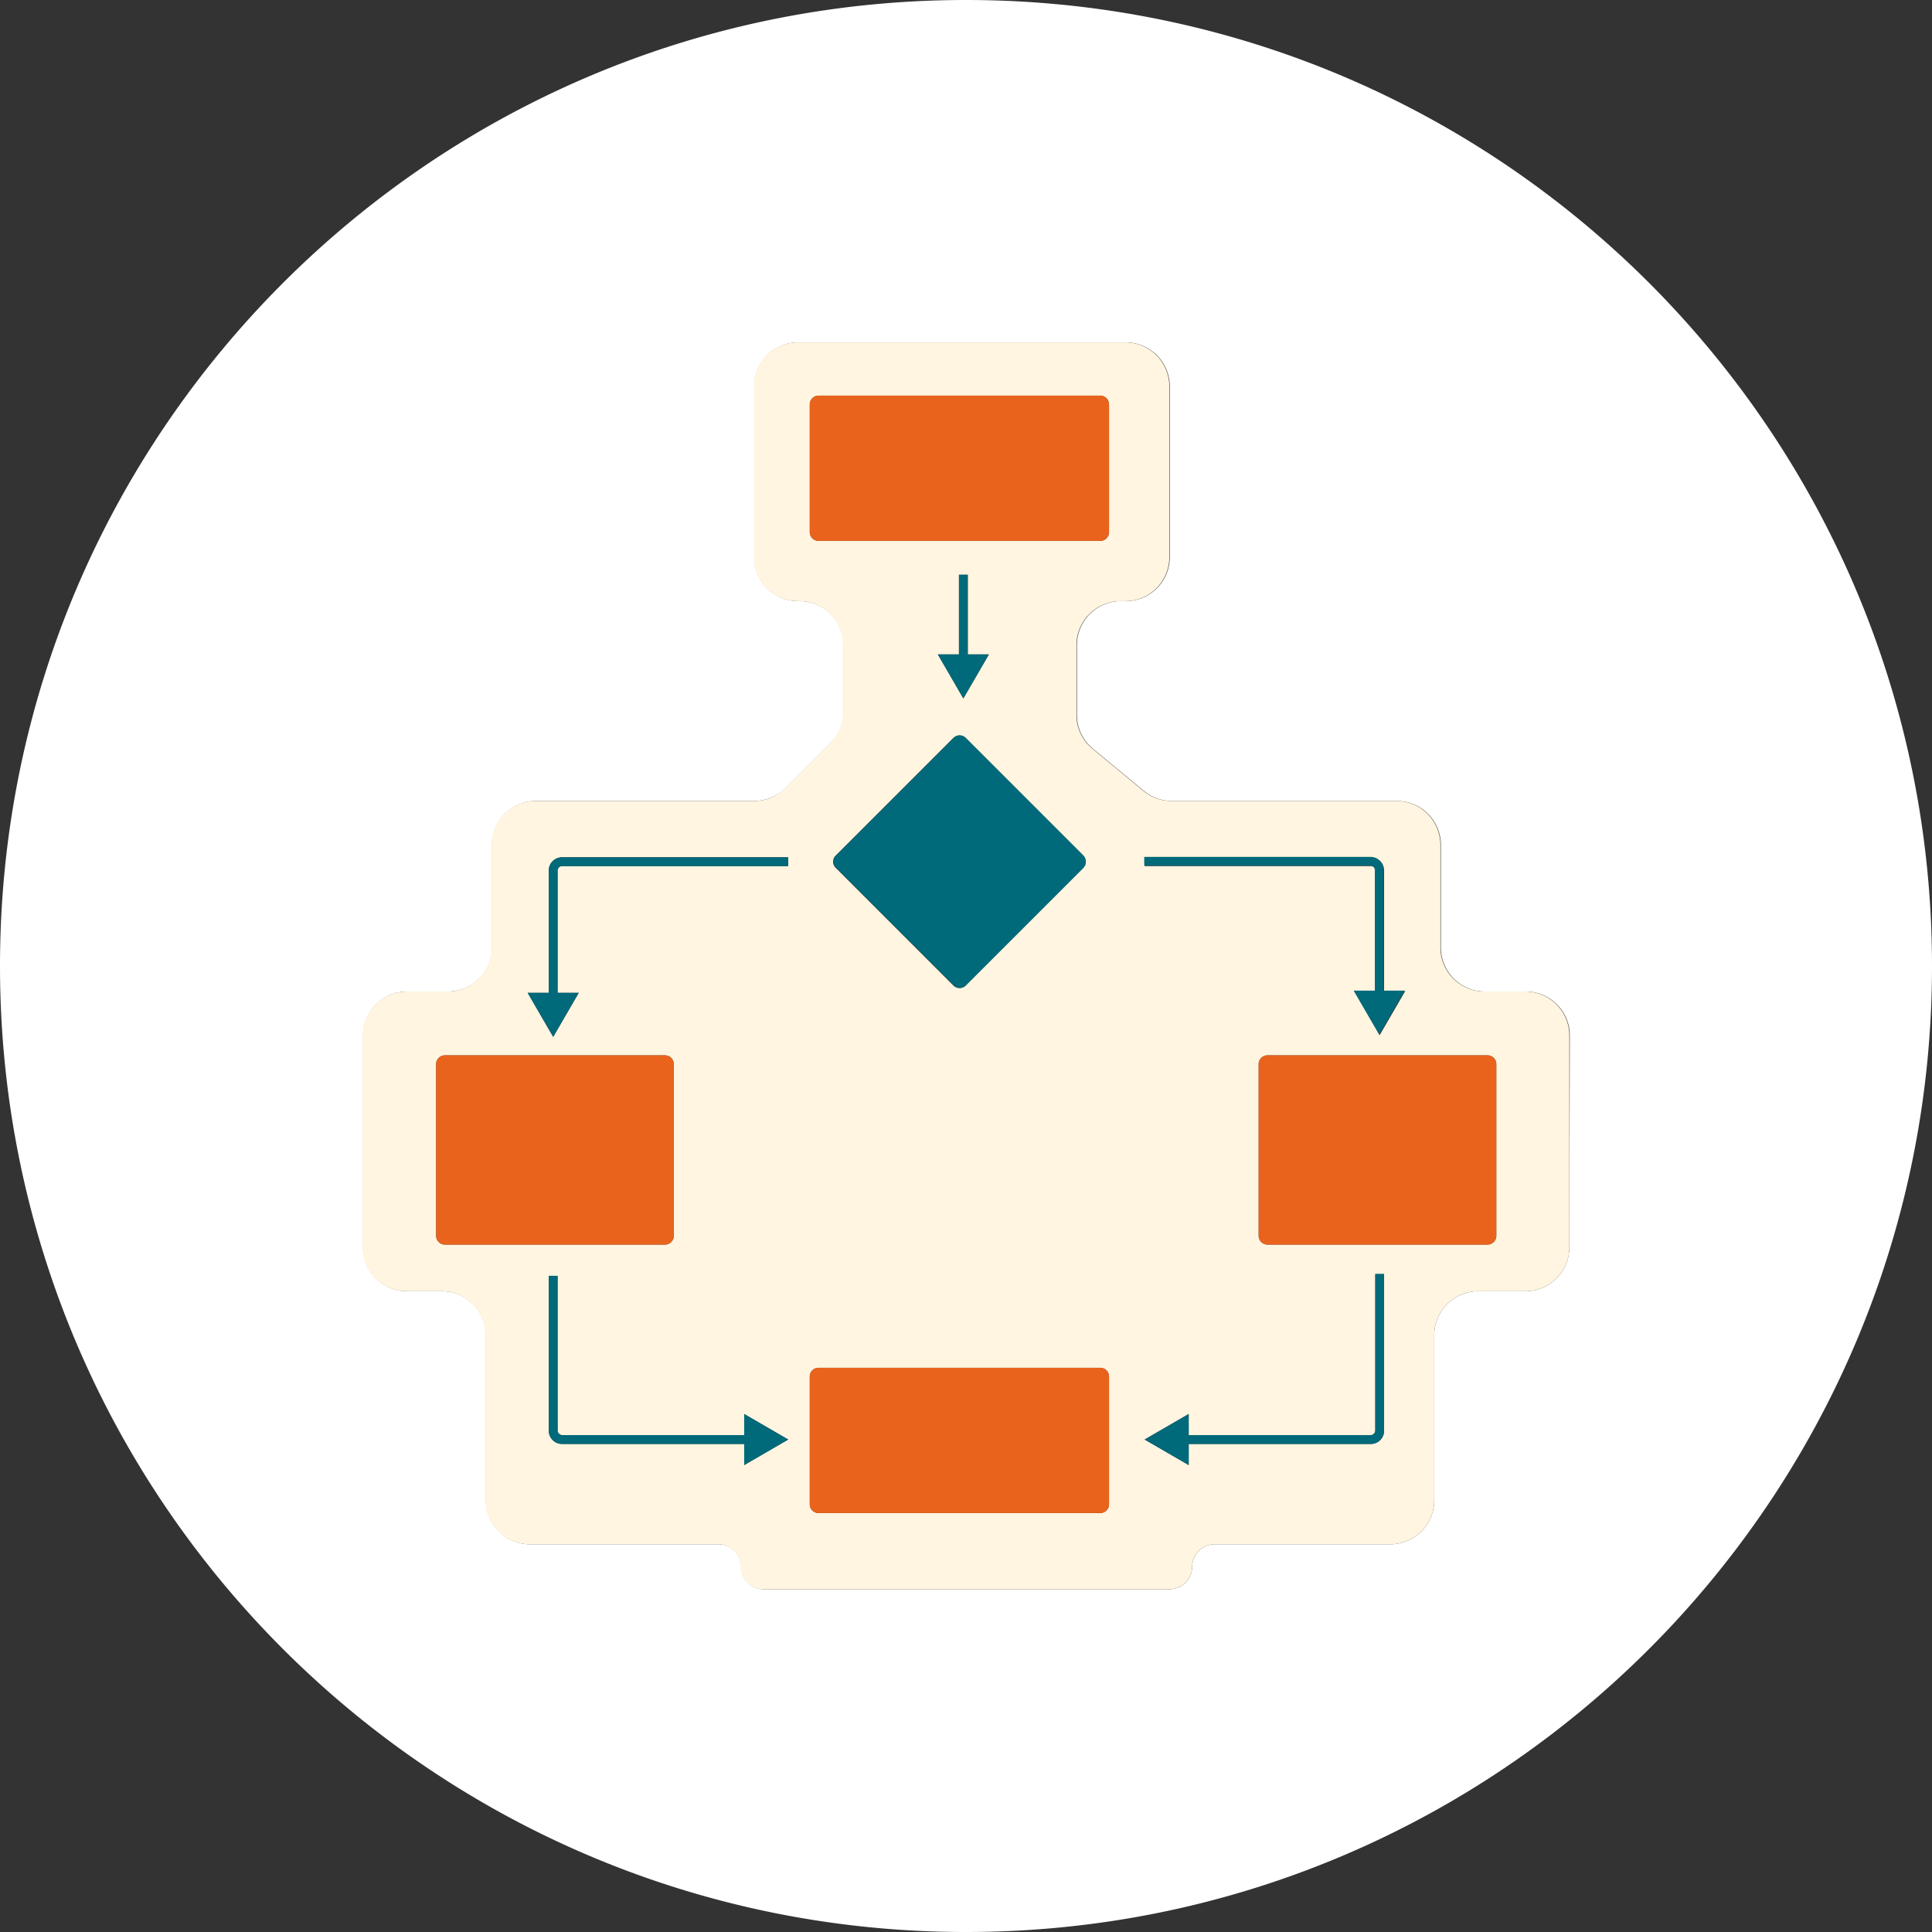<svg xmlns="http://www.w3.org/2000/svg" viewBox="0 0 439 439"><rect x="0" y="0" width="439" height="439" fill="#333333" stroke="none"/><title>Asset 14</title><g id="Layer_2" data-name="Layer 2"><g id="Слой_1" data-name="Слой 1"><path d="M219.5,0C98.3,0,0,98.3,0,219.5S98.3,439,219.5,439,439,340.7,439,219.5,340.8,0,219.5,0ZM356.6,283.4a10,10,0,0,1-10,10H335.9a10,10,0,0,0-10,10v37.5a10,10,0,0,1-10,10H276a5.12,5.12,0,0,0-5.1,5.1,5.12,5.12,0,0,1-5.1,5.1H173.5a5.12,5.12,0,0,1-5.1-5.1,5.12,5.12,0,0,0-5.1-5.1H120.4a10,10,0,0,1-10-10V303.4a10,10,0,0,0-10-10H92.5a10,10,0,0,1-10-10V235.3a10,10,0,0,1,10-10h9.3a10,10,0,0,0,10-10V192a10,10,0,0,1,10-10h49.6a10.33,10.33,0,0,0,7.1-2.9l10.3-10.3a9.9,9.9,0,0,0,2.9-7.1V146.6a10,10,0,0,0-10-10h-.3a10,10,0,0,1-10-10V87.8a10,10,0,0,1,10-10h74.4a10,10,0,0,1,10,10v38.8a10,10,0,0,1-10,10h-1.1a10,10,0,0,0-10,10v15.8a9.92,9.92,0,0,0,3.6,7.7l11.6,9.6a10,10,0,0,0,6.4,2.3h51.1a10,10,0,0,1,10,10v23.3a10,10,0,0,0,10,10h9.3a10,10,0,0,1,10,10Z" fill="#fff"/><path d="M346.6,225.3h-9.3a10,10,0,0,1-10-10V192a10,10,0,0,0-10-10H266.2a10,10,0,0,1-6.4-2.3l-11.6-9.6a9.92,9.92,0,0,1-3.6-7.7V146.6a10,10,0,0,1,10-10h1.1a10,10,0,0,0,10-10V87.8a10,10,0,0,0-10-10H181.3a10,10,0,0,0-10,10v38.8a10,10,0,0,0,10,10h.3a10,10,0,0,1,10,10v15.1a9.9,9.9,0,0,1-2.9,7.1l-10.3,10.3a9.9,9.9,0,0,1-7.1,2.9H121.7a10,10,0,0,0-10,10v23.3a10,10,0,0,1-10,10H92.4a10,10,0,0,0-10,10v48.1a10,10,0,0,0,10,10h7.9a10,10,0,0,1,10,10v37.5a10,10,0,0,0,10,10h42.9a5.12,5.12,0,0,1,5.1,5.1,5.12,5.12,0,0,0,5.1,5.1h92.4a5.12,5.12,0,0,0,5.1-5.1,5.12,5.12,0,0,1,5.1-5.1h39.9a10,10,0,0,0,10-10V303.4a10,10,0,0,1,10-10h10.7a10,10,0,0,0,10-10V235.3A10,10,0,0,0,346.6,225.3ZM186,122.9a2,2,0,0,1-2-2v-29a2,2,0,0,1,2-2h64a2,2,0,0,1,2,2v29a2,2,0,0,1-2,2Zm38.7,25.8-5.8,10-5.8-10h4.8V130.6h2v18.1Zm-34.8,45.7,26.7-26.7a1.93,1.93,0,0,1,2.8,0l26.7,26.7a1.93,1.93,0,0,1,0,2.8l-26.7,26.7a1.93,1.93,0,0,1-2.8,0l-26.7-26.7A1.93,1.93,0,0,1,189.9,194.4Zm-88.8,88.4a2,2,0,0,1-2-2v-39a2,2,0,0,1,2-2h50a2,2,0,0,1,2,2v39a2,2,0,0,1-2,2Zm68,50.1v-4.8H127.7a3,3,0,0,1-3-3V289.9h2v35.2a1.08,1.08,0,0,0,1,1h41.4v-4.8l10,5.8Zm10-136.1H127.7a1,1,0,0,0-1,1v27.8h4.8l-5.8,10-5.8-10h4.8V197.8a3,3,0,0,1,3-3h51.4Zm72.9,145a2,2,0,0,1-2,2H186a2,2,0,0,1-2-2v-29a2,2,0,0,1,2-2h64a2,2,0,0,1,2,2Zm8.1-147h51.4a3,3,0,0,1,3,3v27.4h4.8l-5.8,10-5.8-10h4.8V197.8a1,1,0,0,0-1-1H260.1Zm54.4,130.3a3,3,0,0,1-3,3H270.1v4.8l-10-5.8,10-5.8v4.8h41.4a1.08,1.08,0,0,0,1-1V289.5h2ZM340,280.8a2,2,0,0,1-2,2H288a2,2,0,0,1-2-2v-39a2,2,0,0,1,2-2h50a2,2,0,0,1,2,2Z" fill="#fff5e0"/><path d="M252,91.9v29a2,2,0,0,1-2,2H186a2,2,0,0,1-2-2v-29a2,2,0,0,1,2-2h64A2,2,0,0,1,252,91.9Z" fill="#ea631d"/><path d="M252,312.8v29a2,2,0,0,1-2,2H186a2,2,0,0,1-2-2v-29a2,2,0,0,1,2-2h64A2,2,0,0,1,252,312.8Z" fill="#ea631d"/><path d="M153.1,241.8v39a2,2,0,0,1-2,2h-50a2,2,0,0,1-2-2v-39a2,2,0,0,1,2-2h50A2,2,0,0,1,153.1,241.8Z" fill="#ea631d"/><path d="M340,241.8v39a2,2,0,0,1-2,2H288a2,2,0,0,1-2-2v-39a2,2,0,0,1,2-2h50A2,2,0,0,1,340,241.8Z" fill="#ea631d"/><path d="M246.2,197.2l-26.7,26.7a1.93,1.93,0,0,1-2.8,0L190,197.2a1.93,1.93,0,0,1,0-2.8l26.7-26.7a1.93,1.93,0,0,1,2.8,0l26.7,26.7A2.13,2.13,0,0,1,246.2,197.2Z" fill="#00697a"/><path d="M224.7,148.7l-5.8,10-5.8-10h4.8V130.6h2v18.1Z" fill="#00697a"/><path d="M126.7,197.8v27.8h4.8l-5.8,10-5.8-10h4.8V197.8a3,3,0,0,1,3-3h51.4v2H127.7A1,1,0,0,0,126.7,197.8Z" fill="#00697a"/><path d="M319.2,225.1l-5.8,10-5.8-10h4.8V197.7a1,1,0,0,0-1-1H260v-2h51.4a3,3,0,0,1,3,3v27.4Z" fill="#00697a"/><path d="M314.5,289.5v35.6a3,3,0,0,1-3,3H270.1v4.8l-10-5.8,10-5.8v4.8h41.4a1.08,1.08,0,0,0,1-1V289.5Z" fill="#00697a"/><path d="M169.1,332.9v-4.8H127.7a3,3,0,0,1-3-3V289.9h2v35.2a1.08,1.08,0,0,0,1,1h41.4v-4.8l10,5.8Z" fill="#00697a"/></g></g></svg>